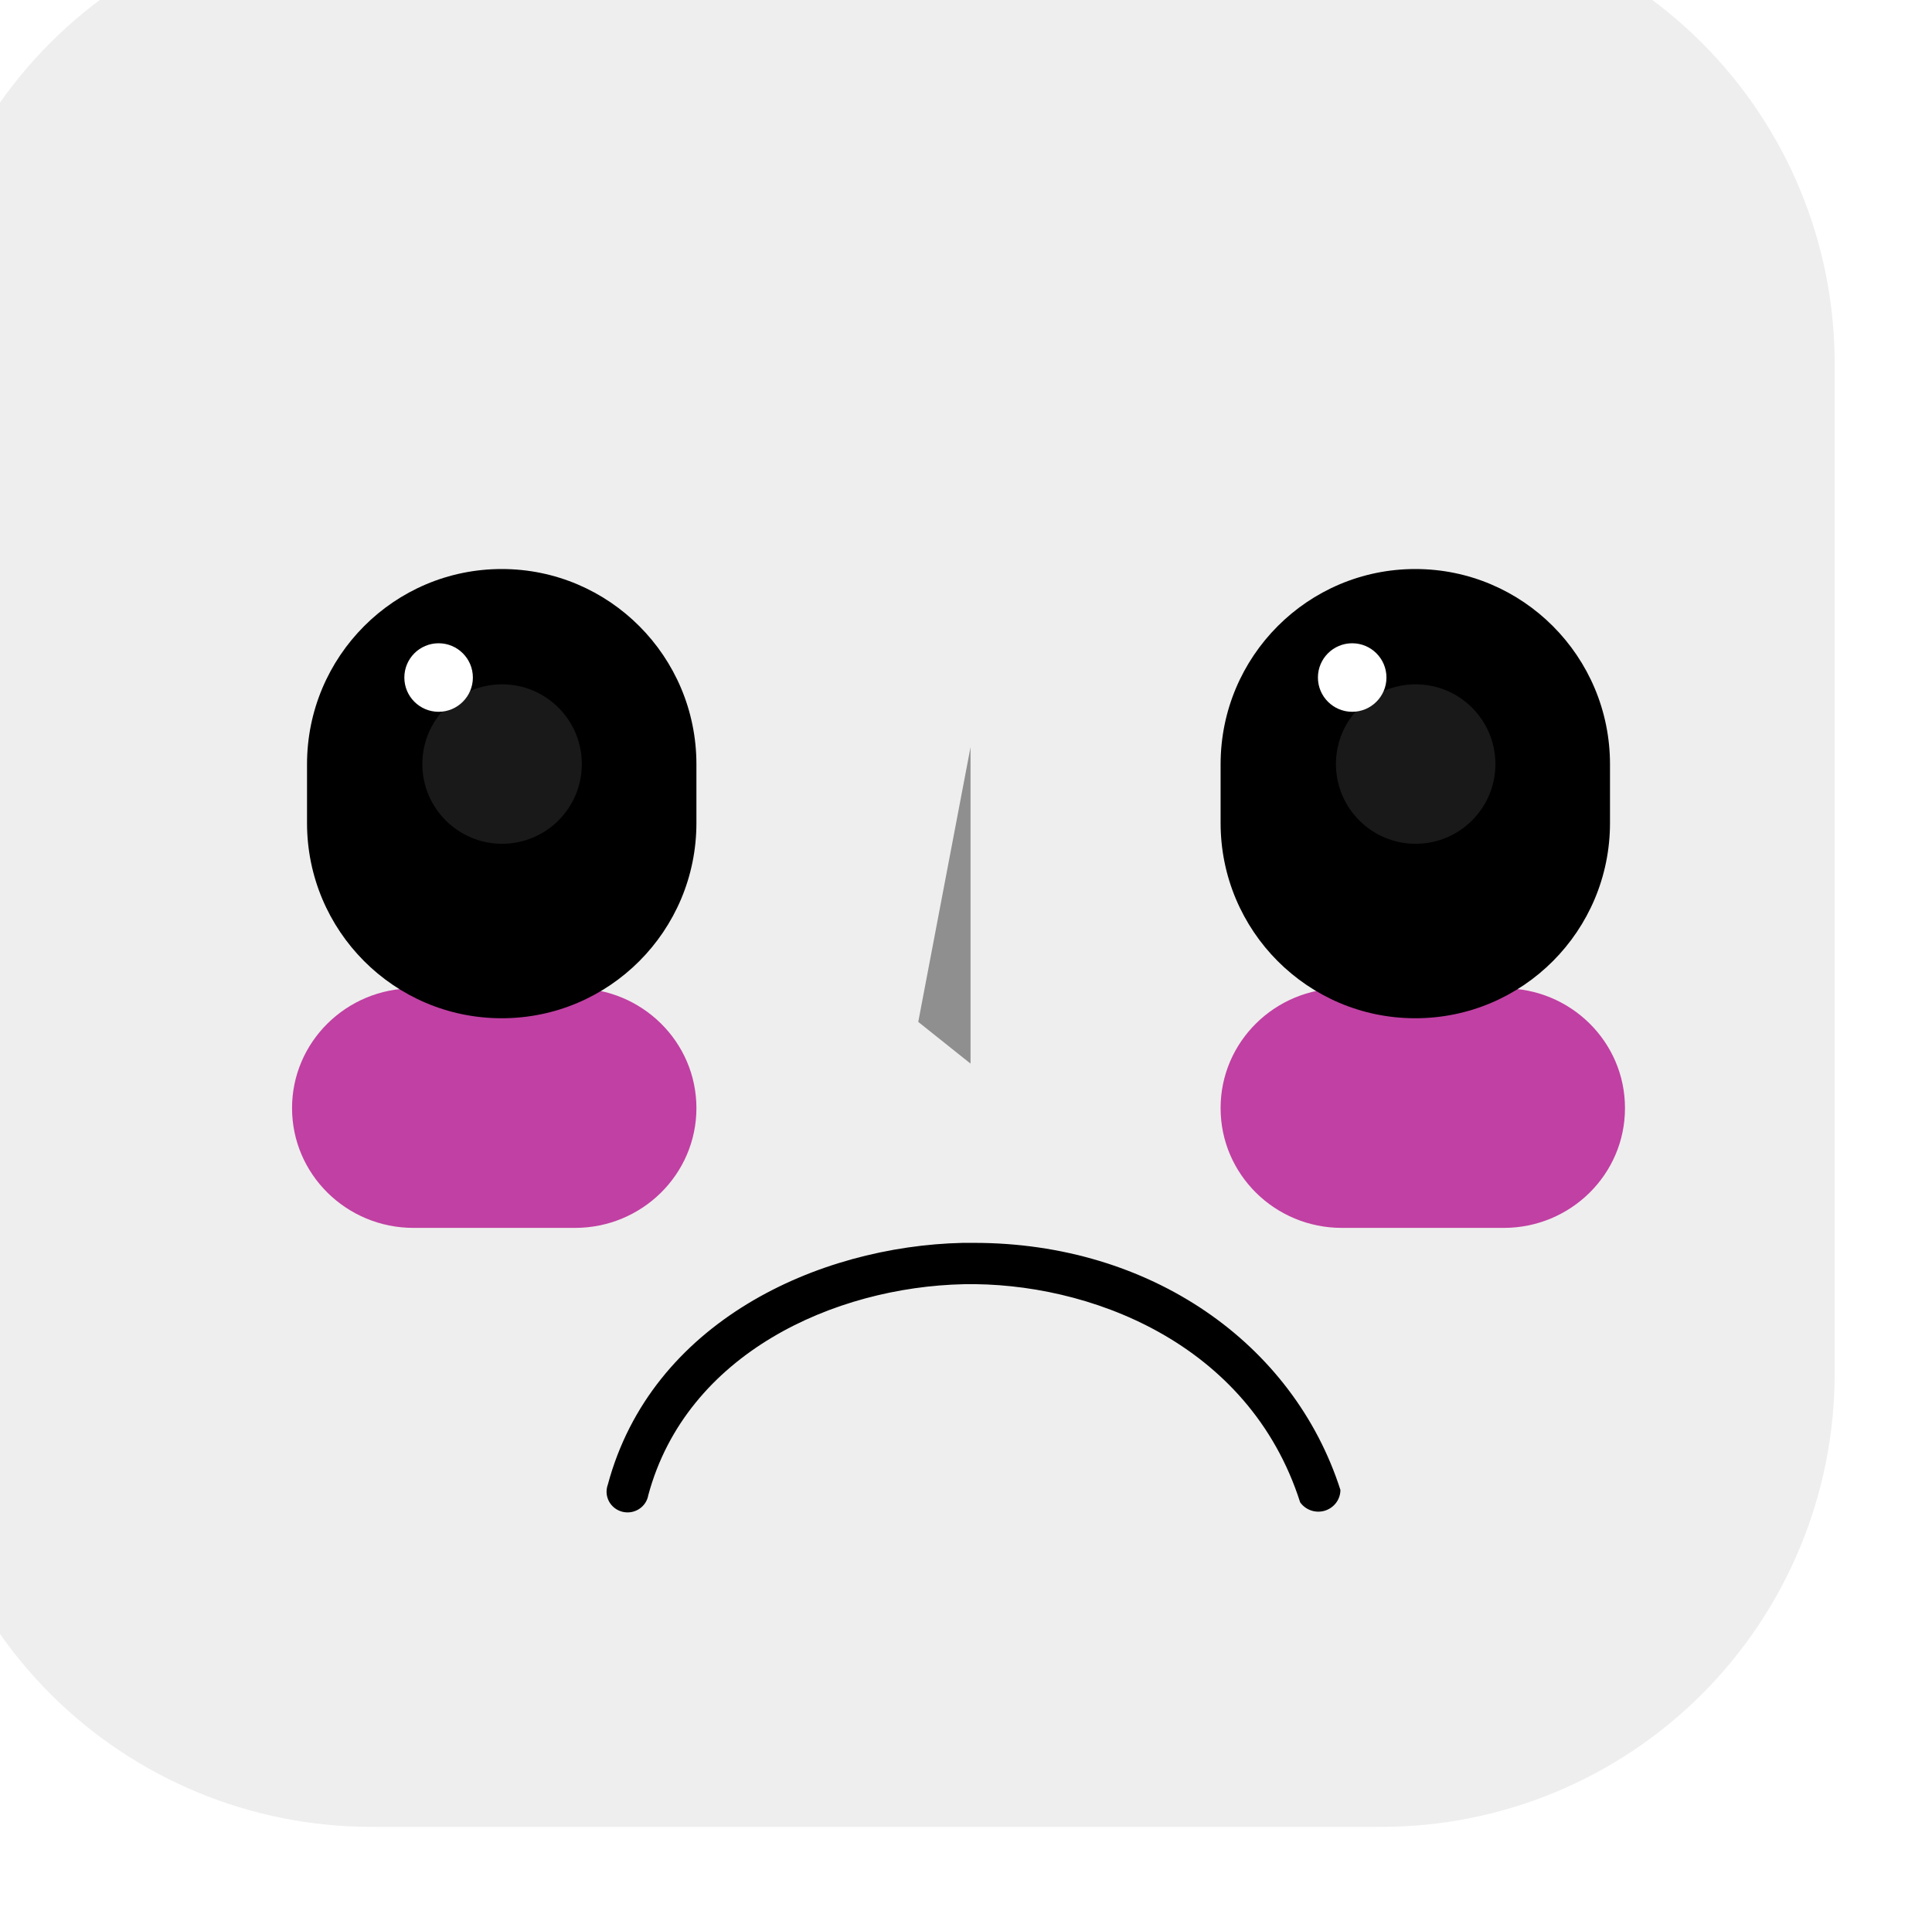 <svg width="129" height="128" viewBox="0 0 129 128" fill="none" xmlns="http://www.w3.org/2000/svg">
<g filter="url(#filter0_i_9555_6671)">
<path d="M128.5 30.244V97.712C128.504 101.688 127.724 105.626 126.205 109.301C124.686 112.975 122.458 116.314 119.648 119.127C116.838 121.94 113.501 124.171 109.828 125.694C106.155 127.216 102.218 128 98.242 128H30.773C22.748 127.996 15.052 124.807 9.376 119.134C3.7 113.461 0.508 105.767 0.5 97.742V30.273C0.496 26.298 1.276 22.36 2.795 18.687C4.314 15.013 6.543 11.675 9.353 8.863C12.163 6.052 15.5 3.822 19.173 2.301C22.846 0.78 26.783 -0.002 30.758 3.56376e-06H98.227C102.201 -0.002 106.136 0.779 109.808 2.298C113.479 3.817 116.816 6.044 119.627 8.852C122.438 11.661 124.669 14.995 126.191 18.665C127.714 22.336 128.498 26.27 128.5 30.244V30.244Z" fill="#EEEEEE"/>
</g>
<g style="mix-blend-mode:soft-light" opacity="0.4">
<path d="M64.803 49.895L61.312 68.244L64.803 71.03V49.895Z" fill="black"/>
</g>
<g style="mix-blend-mode:soft-light" filter="url(#filter1_f_9555_6671)">
<path d="M38.389 66H27.611C23.132 66 19.5 69.582 19.5 74C19.5 78.418 23.132 82 27.611 82H38.389C42.868 82 46.5 78.418 46.5 74C46.5 69.582 42.868 66 38.389 66Z" fill="#C140A3"/>
</g>
<g style="mix-blend-mode:soft-light" filter="url(#filter2_f_9555_6671)">
<path d="M100.404 66H89.596C85.125 66 81.5 69.579 81.5 73.993V74.007C81.5 78.421 85.125 82 89.596 82H100.404C104.875 82 108.5 78.421 108.5 74.007V73.993C108.5 69.579 104.875 66 100.404 66Z" fill="#C140A3"/>
</g>
<path d="M65.042 83H64.289C54.586 83.218 43.494 88.29 40.584 99.147C40.518 99.328 40.49 99.52 40.503 99.712C40.516 99.903 40.57 100.09 40.66 100.26C40.751 100.43 40.877 100.58 41.029 100.7C41.182 100.819 41.358 100.906 41.547 100.955C41.736 101.004 41.933 101.013 42.126 100.983C42.318 100.952 42.502 100.882 42.666 100.778C42.83 100.673 42.97 100.537 43.077 100.376C43.184 100.215 43.255 100.034 43.287 99.845C45.842 90.383 55.708 85.95 64.348 85.761C72.589 85.602 83.386 89.602 86.812 100.328C86.992 100.582 87.249 100.772 87.546 100.872C87.843 100.972 88.165 100.976 88.465 100.884C88.764 100.791 89.026 100.607 89.212 100.358C89.398 100.11 89.499 99.809 89.5 99.5C86.354 89.689 76.799 83 65.042 83Z" fill="black"/>
<g clip-path="url(#clip0_9555_6671)">
<path d="M107.5 51.04C107.5 43.838 101.68 38 94.5 38C87.32 38 81.5 43.838 81.5 51.04V54.96C81.5 62.162 87.32 68 94.5 68C101.68 68 107.5 62.162 107.5 54.96V51.04Z" fill="black"/>
<path d="M90.286 47.534C91.549 47.534 92.574 46.509 92.574 45.246C92.574 43.982 91.549 42.958 90.286 42.958C89.022 42.958 87.998 43.982 87.998 45.246C87.998 46.509 89.022 47.534 90.286 47.534Z" fill="white"/>
<path opacity="0.1" d="M94.524 56.349C97.465 56.349 99.849 53.965 99.849 51.024C99.849 48.084 97.465 45.7 94.524 45.7C91.584 45.7 89.2 48.084 89.2 51.024C89.2 53.965 91.584 56.349 94.524 56.349Z" fill="white"/>
<path d="M46.5 51.04C46.5 43.838 40.68 38 33.5 38C26.32 38 20.5 43.838 20.5 51.04V54.96C20.5 62.162 26.32 68 33.5 68C40.68 68 46.5 62.162 46.5 54.96V51.04Z" fill="black"/>
<path d="M29.286 47.534C30.549 47.534 31.574 46.509 31.574 45.246C31.574 43.982 30.549 42.958 29.286 42.958C28.022 42.958 26.998 43.982 26.998 45.246C26.998 46.509 28.022 47.534 29.286 47.534Z" fill="white"/>
<path opacity="0.1" d="M33.524 56.349C36.465 56.349 38.849 53.965 38.849 51.024C38.849 48.084 36.465 45.7 33.524 45.7C30.584 45.7 28.2 48.084 28.2 51.024C28.2 53.965 30.584 56.349 33.524 56.349Z" fill="white"/>
</g>
<defs>
<filter id="filter0_i_9555_6671" x="0.5" y="0" width="128" height="128" filterUnits="userSpaceOnUse" color-interpolation-filters="sRGB">
<feFlood flood-opacity="0" result="BackgroundImageFix"/>
<feBlend mode="normal" in="SourceGraphic" in2="BackgroundImageFix" result="shape"/>
<feColorMatrix in="SourceAlpha" type="matrix" values="0 0 0 0 0 0 0 0 0 0 0 0 0 0 0 0 0 0 127 0" result="hardAlpha"/>
<feOffset dx="-6" dy="-6"/>
<feComposite in2="hardAlpha" operator="arithmetic" k2="-1" k3="1"/>
<feColorMatrix type="matrix" values="0 0 0 0 0 0 0 0 0 0 0 0 0 0 0 0 0 0 0.04 0"/>
<feBlend mode="normal" in2="shape" result="effect1_innerShadow_9555_6671"/>
</filter>
<filter id="filter1_f_9555_6671" x="9.5" y="56" width="47" height="36" filterUnits="userSpaceOnUse" color-interpolation-filters="sRGB">
<feFlood flood-opacity="0" result="BackgroundImageFix"/>
<feBlend mode="normal" in="SourceGraphic" in2="BackgroundImageFix" result="shape"/>
<feGaussianBlur stdDeviation="5" result="effect1_foregroundBlur_9555_6671"/>
</filter>
<filter id="filter2_f_9555_6671" x="71.5" y="56" width="47" height="36" filterUnits="userSpaceOnUse" color-interpolation-filters="sRGB">
<feFlood flood-opacity="0" result="BackgroundImageFix"/>
<feBlend mode="normal" in="SourceGraphic" in2="BackgroundImageFix" result="shape"/>
<feGaussianBlur stdDeviation="5" result="effect1_foregroundBlur_9555_6671"/>
</filter>
<clipPath id="clip0_9555_6671">
<rect width="87.46" height="29.965" fill="white" transform="translate(20.5 38)"/>
</clipPath>
</defs>
</svg>
